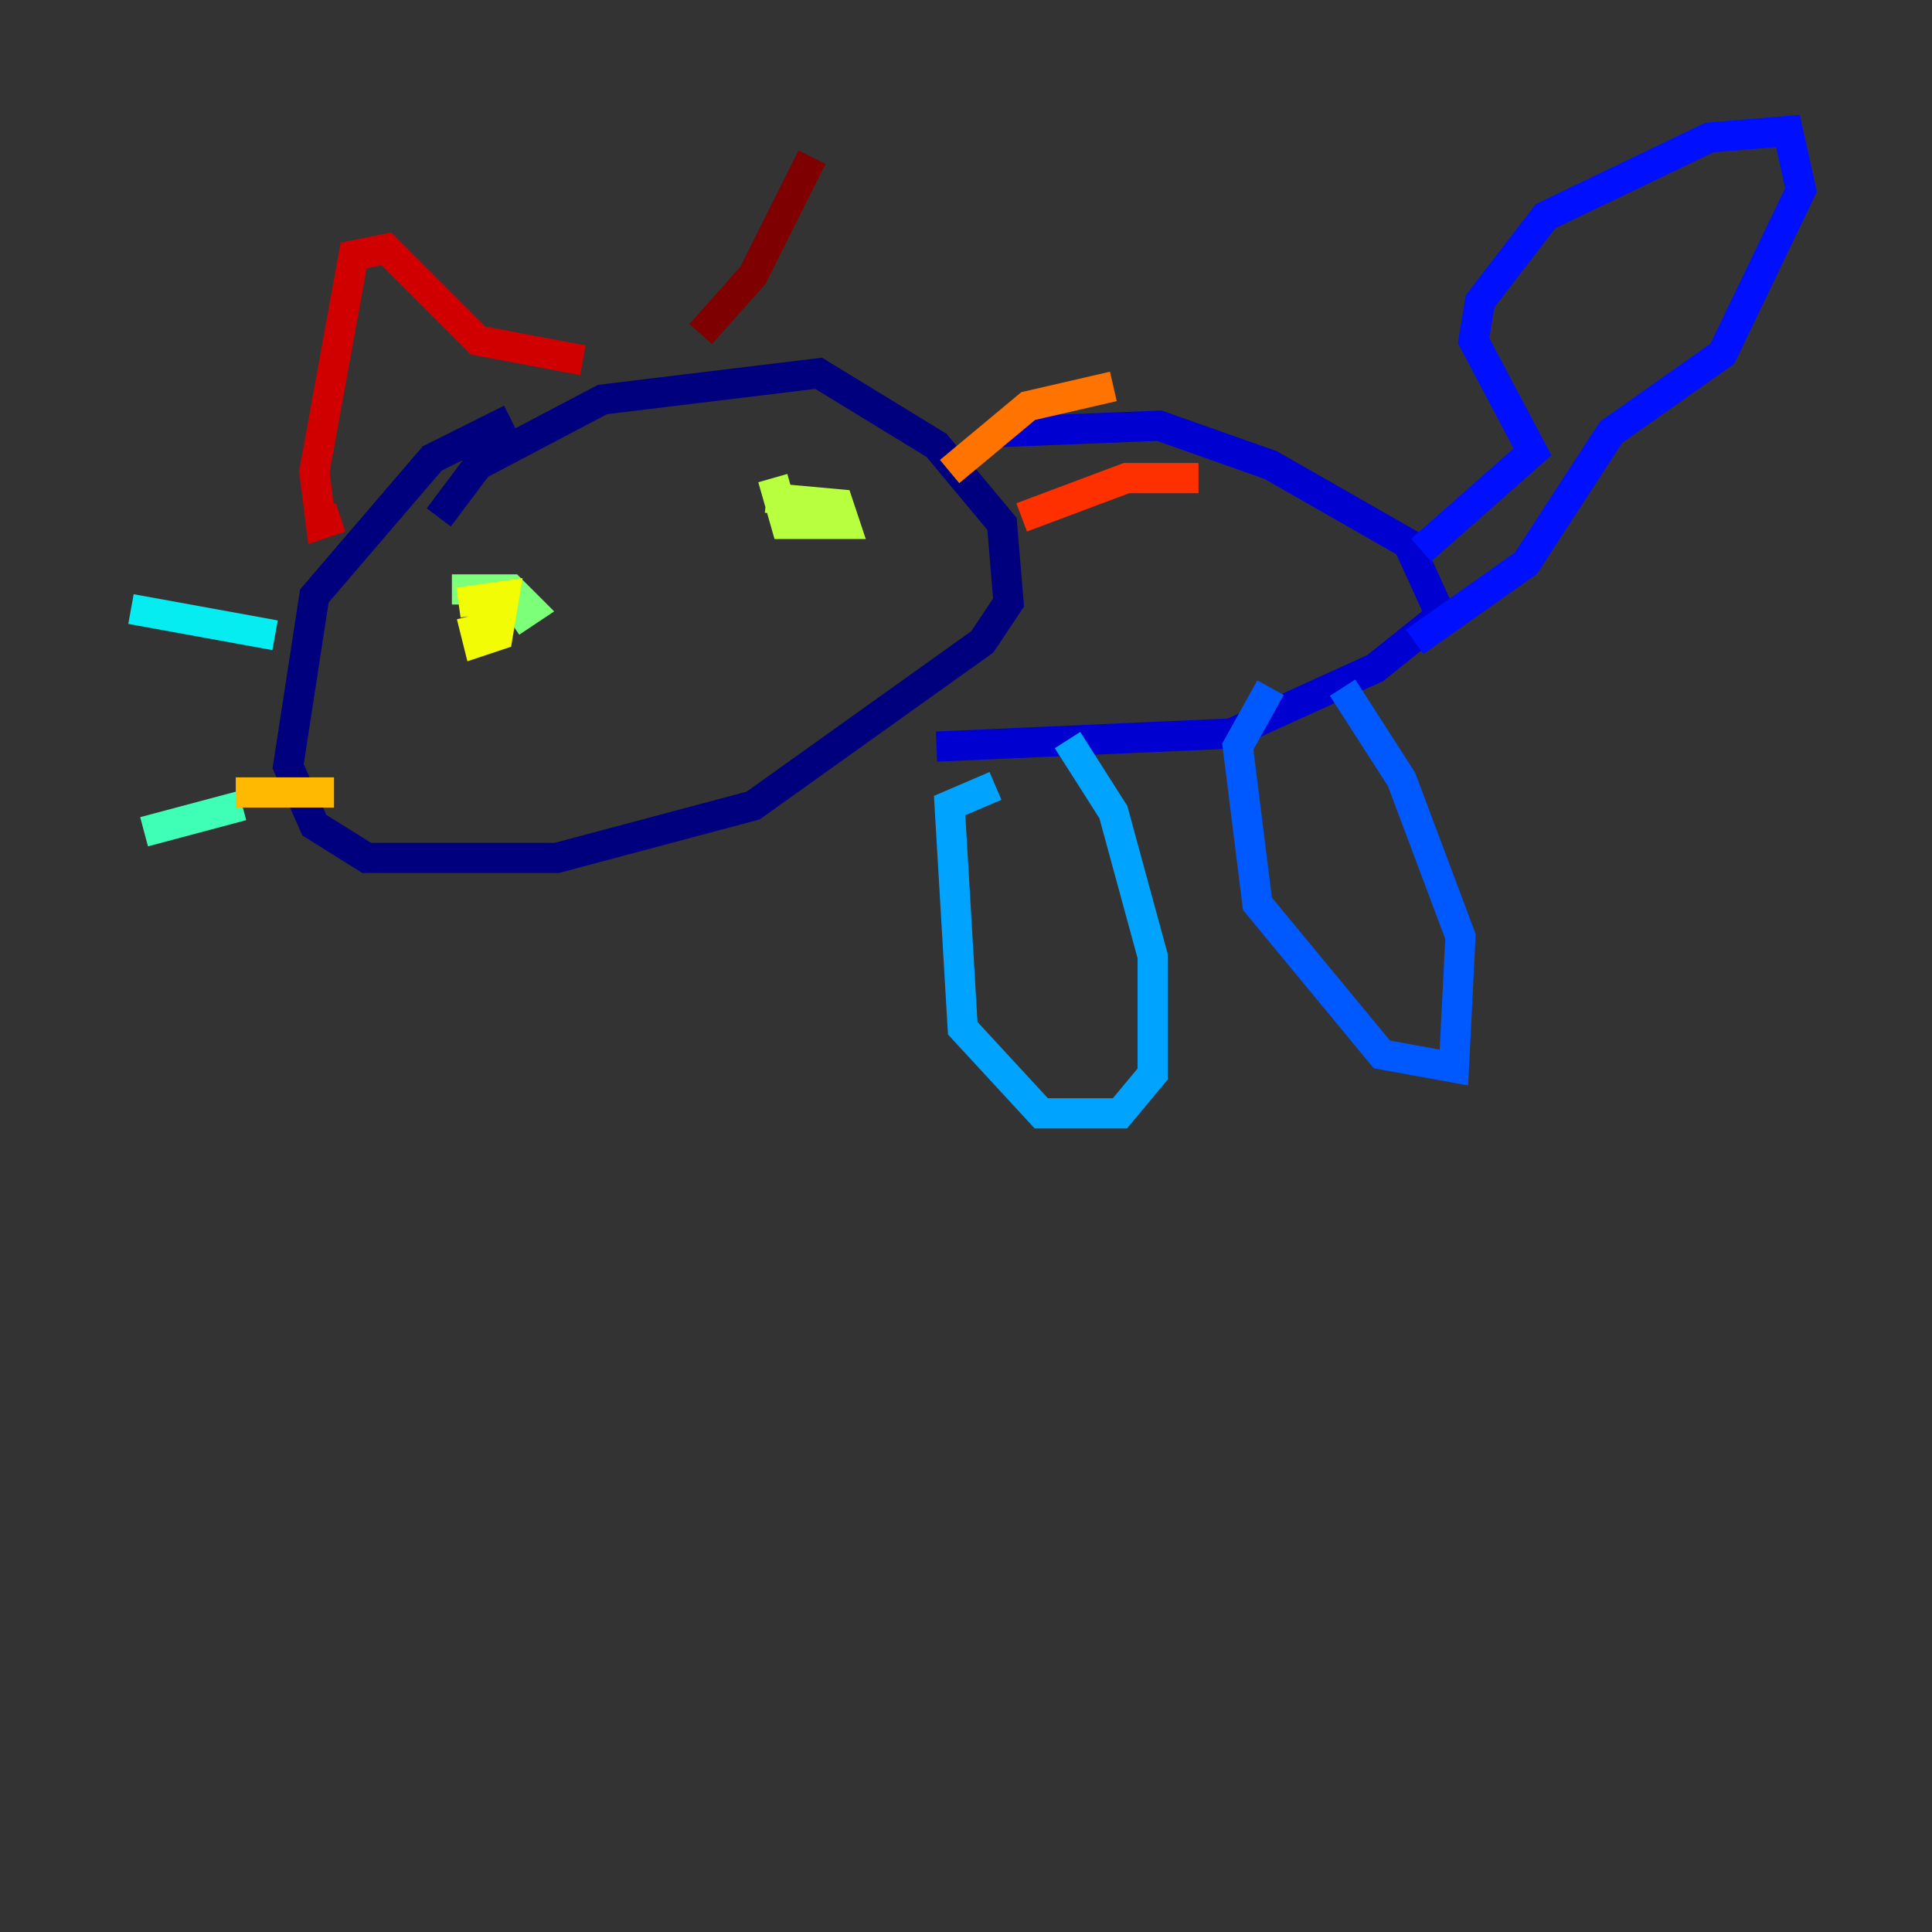 <?xml version="1.0" encoding="utf-8" ?>
<svg baseProfile="tiny" height="128" version="1.2" viewBox="0,0,128,128" width="128" xmlns="http://www.w3.org/2000/svg" xmlns:ev="http://www.w3.org/2001/xml-events" xmlns:xlink="http://www.w3.org/1999/xlink"><rect x="0" y="0" width="128" height="128" fill="#333333" stroke="none"/><defs /><polyline fill="none" points="29.071,34.278 31.675,30.807 39.919,26.468 54.237,24.732 62.047,29.505 66.386,34.712 66.82,39.919 65.085,42.522 49.898,53.37 36.881,56.841 24.298,56.841 20.827,54.671 19.091,50.766 20.827,39.485 28.637,30.373 33.844,27.77" stroke="#00007f" stroke-width="2" /><polyline fill="none" points="65.953,28.637 76.8,28.203 84.176,30.807 93.288,36.014 95.458,40.786 91.119,44.258 81.573,48.597 62.047,49.464" stroke="#0000d1" stroke-width="2" /><polyline fill="none" points="94.156,36.447 101.532,29.939 97.627,22.563 98.061,19.959 102.4,14.319 113.248,9.112 118.454,8.678 119.322,12.583 114.115,23.43 106.739,28.637 101.098,37.315 93.722,42.522" stroke="#0010ff" stroke-width="2" /><polyline fill="none" points="88.949,45.559 92.854,51.634 96.759,62.047 96.325,70.725 91.552,69.858 83.308,59.878 82.007,49.464 84.176,45.559" stroke="#0058ff" stroke-width="2" /><polyline fill="none" points="70.725,49.031 73.763,53.803 76.366,63.349 76.366,71.159 74.197,73.763 68.99,73.763 63.783,68.122 62.915,53.37 65.953,52.068" stroke="#00a4ff" stroke-width="2" /><polyline fill="none" points="18.224,42.088 8.678,40.352" stroke="#05ecf1" stroke-width="2" /><polyline fill="none" points="16.054,53.37 9.546,55.105" stroke="#3fffb7" stroke-width="2" /><polyline fill="none" points="29.939,39.051 33.844,39.051 35.146,40.352 33.844,41.22" stroke="#7cff79" stroke-width="2" /><polyline fill="none" points="50.766,32.976 55.539,33.41 55.973,34.712 52.068,34.712 51.2,31.675" stroke="#b7ff3f" stroke-width="2" /><polyline fill="none" points="30.373,39.919 33.41,39.485 32.976,42.088 31.675,42.522 31.241,40.786" stroke="#f1fc05" stroke-width="2" /><polyline fill="none" points="15.62,52.502 22.129,52.502" stroke="#ffb900" stroke-width="2" /><polyline fill="none" points="62.915,31.241 68.122,26.902 73.763,25.6" stroke="#ff7300" stroke-width="2" /><polyline fill="none" points="67.688,34.278 74.63,31.675 79.403,31.675" stroke="#ff3000" stroke-width="2" /><polyline fill="none" points="22.563,34.278 21.261,34.712 20.827,31.241 23.43,16.922 25.6,16.488 31.675,22.563 38.617,23.864" stroke="#d10000" stroke-width="2" /><polyline fill="none" points="46.427,22.129 49.898,18.224 53.803,10.414" stroke="#7f0000" stroke-width="2" /></svg>